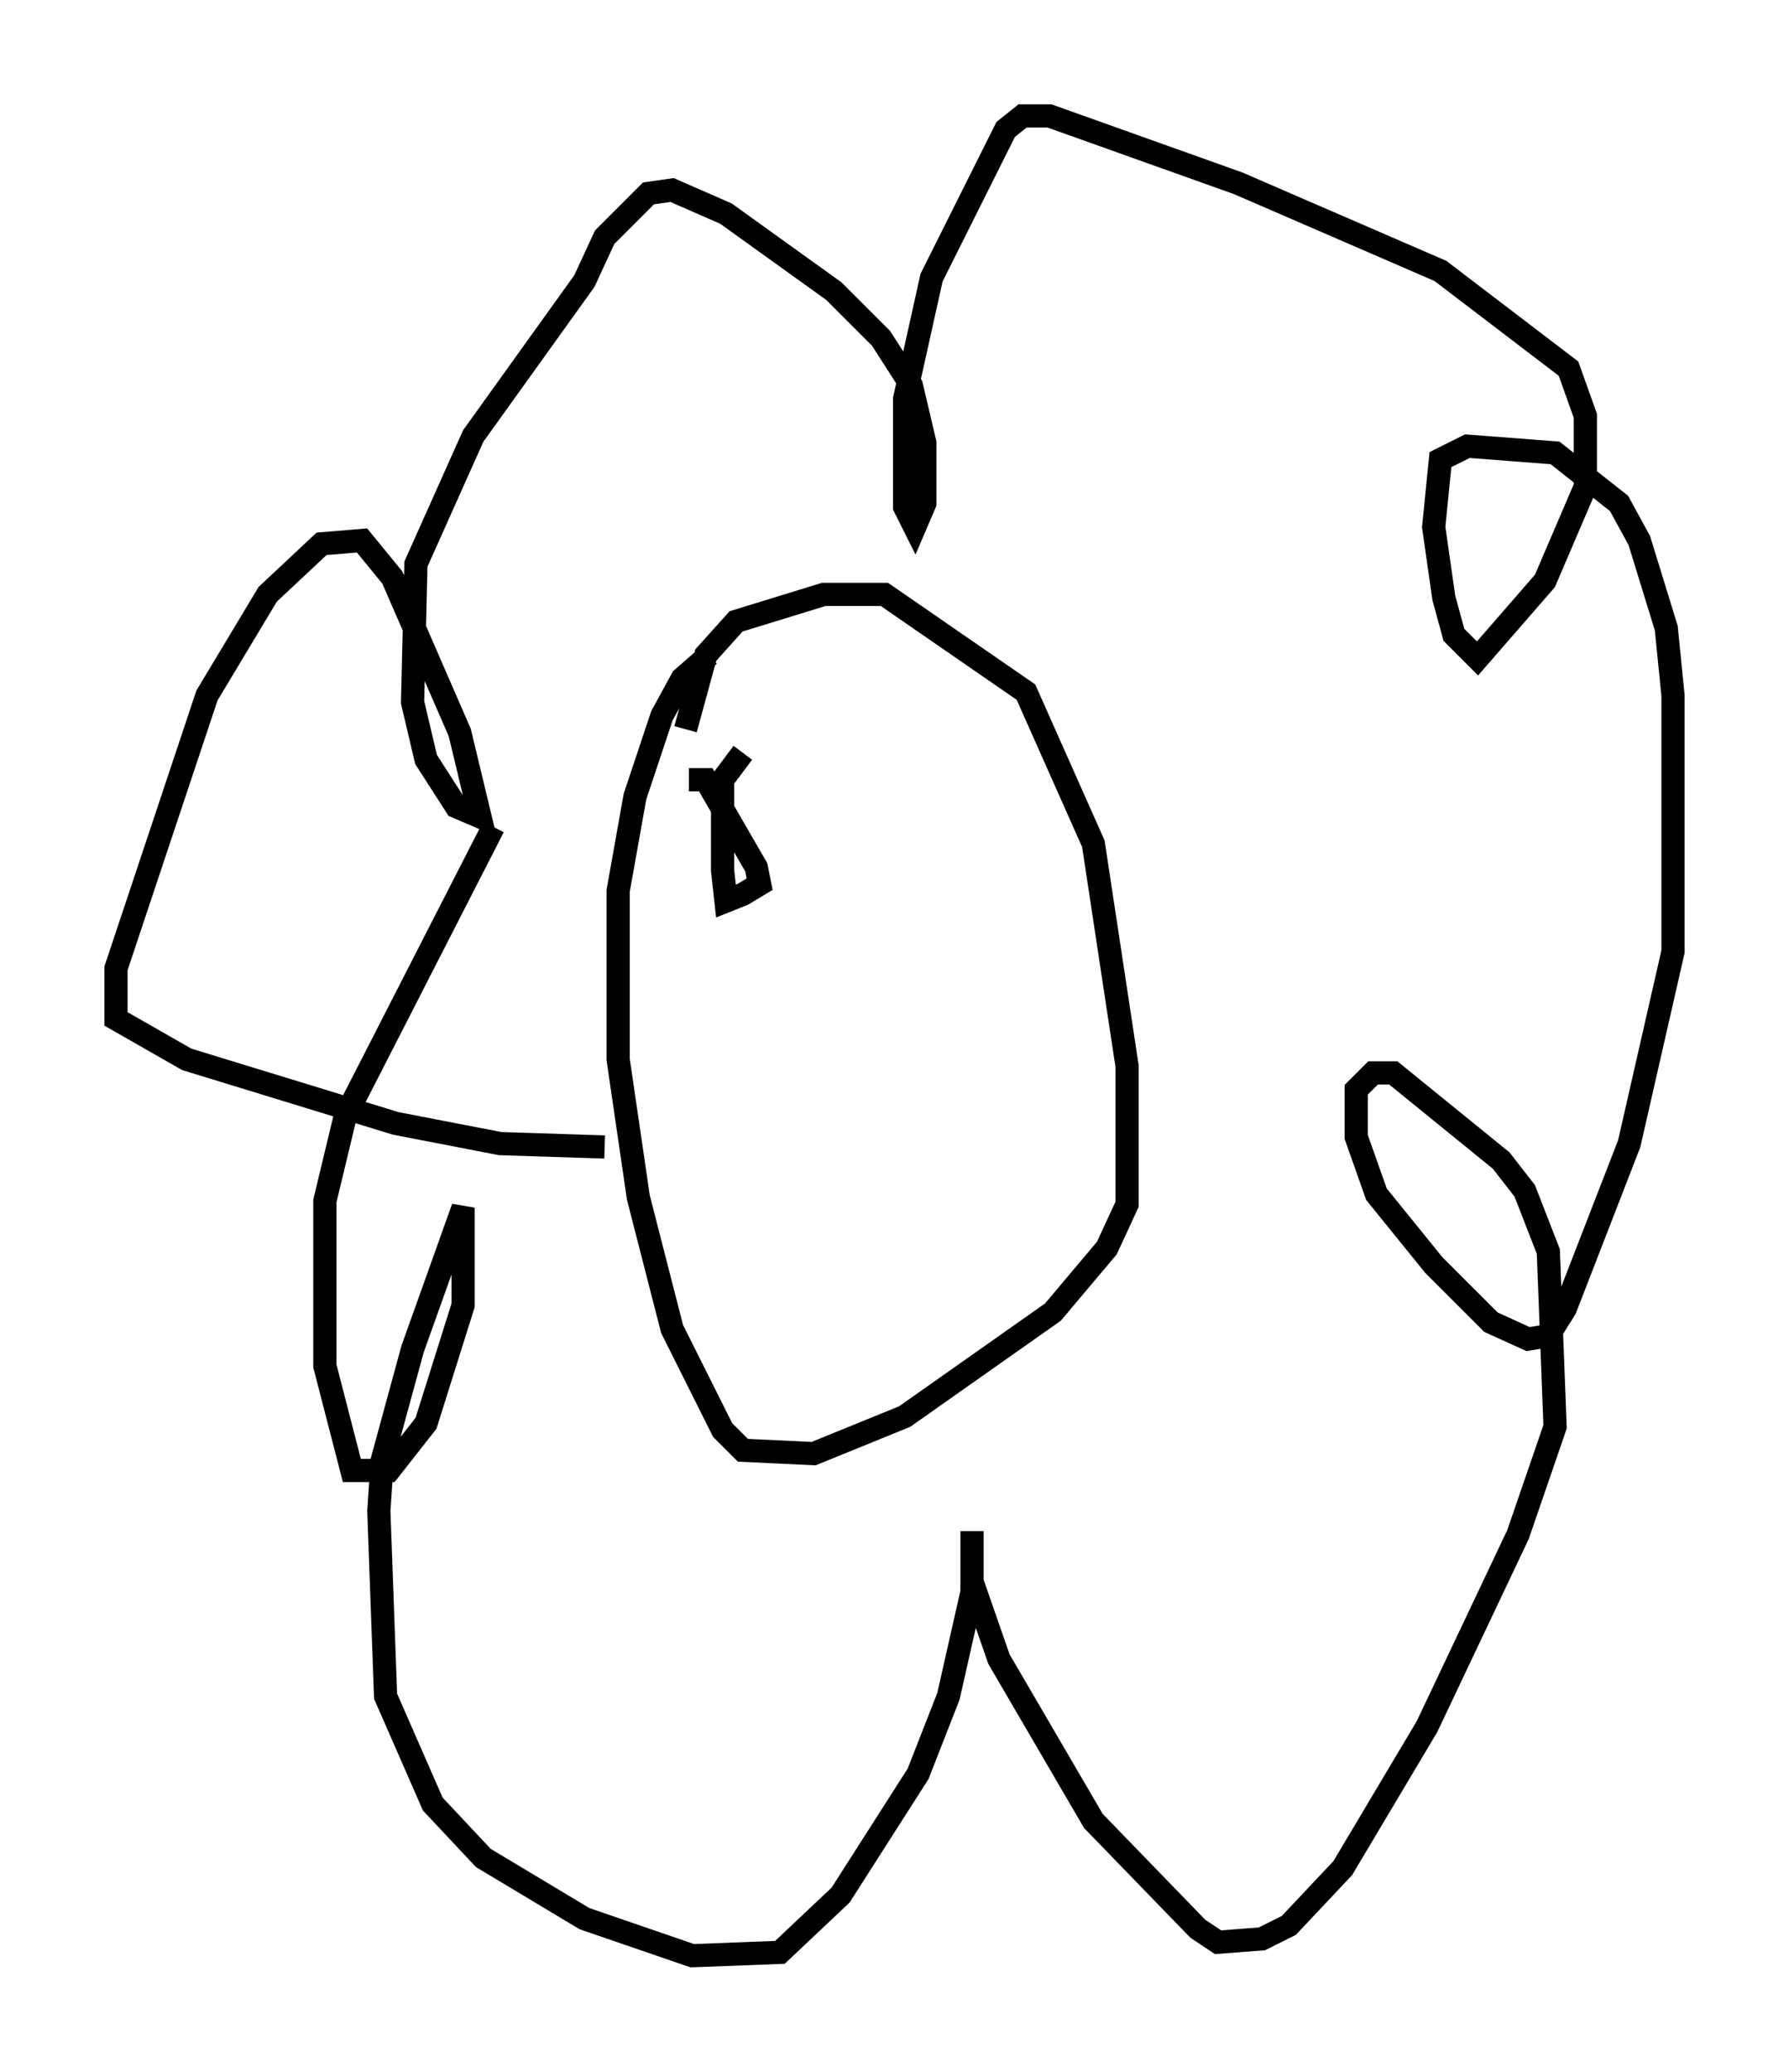 <?xml version="1.0" encoding="utf-8" ?>
<svg baseProfile="full" height="89.307" version="1.1" width="77.106" xmlns="http://www.w3.org/2000/svg" xmlns:ev="http://www.w3.org/2001/xml-events" xmlns:xlink="http://www.w3.org/1999/xlink"><defs /><rect fill="white" height="89.307" width="77.106" x="0" y="0" /><path d="M29.547, 34.195 m0.0, -2.76 l0.872, -3.196 1.307, -1.453 l3.777, -1.162 2.615, 0.0 l6.101, 4.212 2.905, 6.536 l1.453, 9.587 0.0, 5.955 l-0.872, 1.888 -2.324, 2.76 l-6.391, 4.503 -3.922, 1.598 l-3.05, -0.145 -0.872, -0.872 l-2.179, -4.358 -1.453, -5.665 l-0.872, -5.955 0.0, -7.263 l0.726, -4.067 1.162, -3.486 l0.872, -1.598 1.162, -1.017 m-4.503, 21.207 l-4.503, -0.145 -4.503, -0.872 l-9.006, -2.76 -3.05, -1.743 l0.0, -2.179 3.922, -11.765 l2.615, -4.358 2.324, -2.179 l1.743, -0.145 1.307, 1.598 l2.905, 6.682 0.872, 3.631 l-1.017, -0.436 -1.307, -2.034 l-0.581, -2.469 0.145, -5.955 l2.469, -5.52 4.793, -6.682 l0.872, -1.888 1.888, -1.888 l1.017, -0.145 2.324, 1.017 l4.648, 3.341 2.034, 2.034 l1.307, 2.034 0.581, 2.469 l0.0, 2.615 -0.436, 1.017 l-0.436, -0.872 0.0, -4.648 l1.162, -5.229 3.196, -6.391 l0.726, -0.581 1.162, 0.0 l8.134, 2.905 8.715, 3.777 l5.52, 4.212 0.726, 2.034 l0.0, 3.05 -1.743, 4.067 l-2.905, 3.341 -1.017, -1.017 l-0.436, -1.598 -0.436, -3.05 l0.291, -2.905 1.162, -0.581 l3.777, 0.291 2.76, 2.179 l0.872, 1.598 1.162, 3.777 l0.291, 2.905 0.0, 11.039 l-1.888, 8.279 -2.76, 7.117 l-0.726, 1.162 -0.872, 0.145 l-1.598, -0.726 -2.469, -2.469 l-2.469, -3.05 -0.872, -2.469 l0.0, -2.034 0.726, -0.726 l0.872, 0.0 4.648, 3.777 l1.017, 1.307 1.017, 2.615 l0.291, 7.553 -1.598, 4.648 l-3.922, 8.279 -3.631, 6.101 l-2.324, 2.469 -1.162, 0.581 l-1.888, 0.145 -0.872, -0.581 l-4.503, -4.648 -4.067, -6.972 l-1.162, -3.341 0.0, -2.179 l0.0, 2.615 -1.017, 4.503 l-1.307, 3.341 -3.341, 5.229 l-2.615, 2.469 -3.777, 0.145 l-4.648, -1.598 -4.358, -2.615 l-2.179, -2.324 -2.034, -4.648 l-0.291, -7.989 0.145, -2.179 l1.307, -4.793 2.179, -6.101 l0.0, 4.212 -1.598, 5.084 l-1.598, 2.034 -1.598, 0.0 l-1.162, -4.503 0.0, -7.117 l0.872, -3.631 6.391, -12.492 m8.425, -2.034 l0.726, 0.0 2.179, 3.777 l0.145, 0.726 -0.726, 0.436 l-0.726, 0.291 -0.145, -1.307 l0.0, -3.922 0.872, -1.162 " fill="none" stroke="black" stroke-width="1" /></svg>